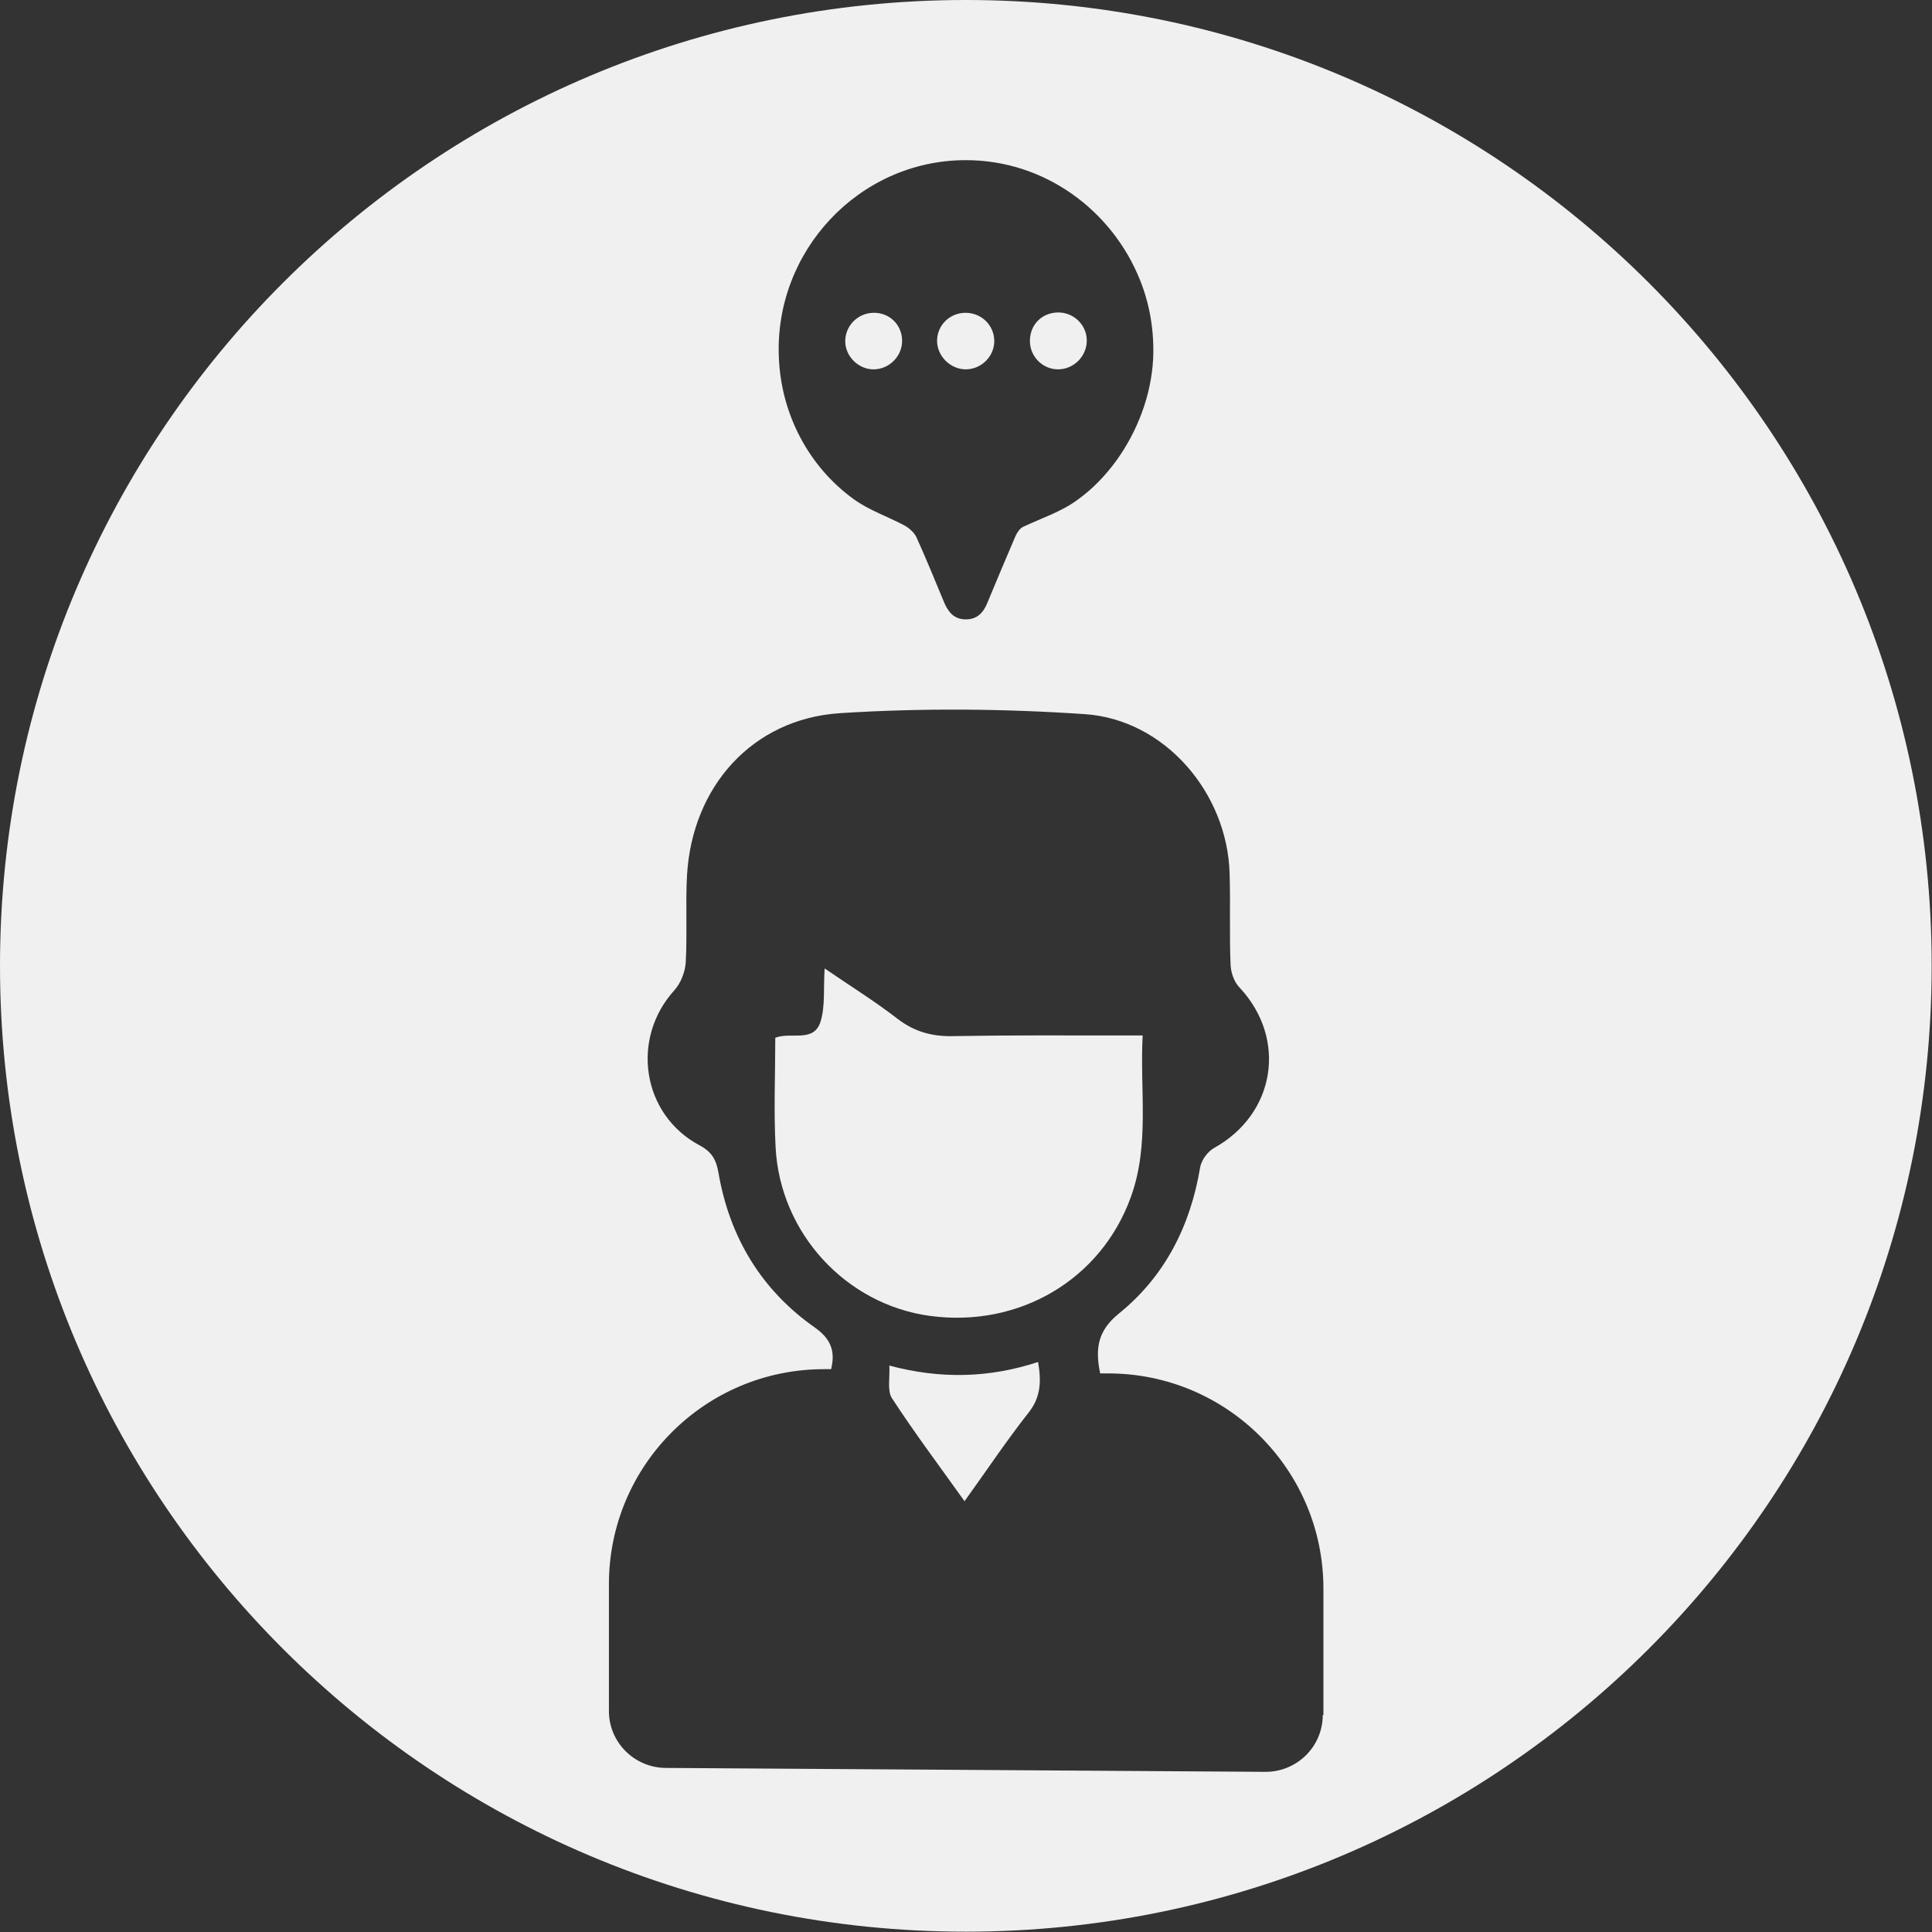 <?xml version="1.0" encoding="utf-8"?>
<!-- Generator: Adobe Illustrator 27.4.1, SVG Export Plug-In . SVG Version: 6.00 Build 0)  -->
<svg version="1.1" id="Capa_1" xmlns="http://www.w3.org/2000/svg" xmlns:xlink="http://www.w3.org/1999/xlink" x="0px" y="0px"
	 viewBox="0 0 591.1 591.1" style="enable-background:new 0 0 591.1 591.1;" xml:space="preserve">
<rect x="0" y="0" width="591.1" height="591.1" fill="#333333" stroke="none"/>
<style type="text/css">
	.st0{fill:#F0F0F0;}
</style>
<path class="st0" d="M317.6,416.7c1,5.8,0.9,10.7-2.9,15.5c-6.7,8.5-12.7,17.5-19.6,27.1c-7.7-10.8-15.3-20.9-22.2-31.5
	c-1.5-2.3-0.6-6.3-0.8-10C287.8,422,302.7,421.6,317.6,416.7z"/>
<path class="st0" d="M346,366.2c-9.1,25.3-34.2,40.1-61.5,36.4c-25.7-3.5-45.8-25.3-47.2-51.5c-0.6-11.2-0.1-22.4-0.1-33.6
	c4.9-1.9,11.9,1.7,13.9-5.1c1.4-4.7,0.8-9.9,1.2-16.1c7.9,5.4,15.3,10,22.3,15.4c5.2,4,10.7,5.5,17.3,5.3
	c16.9-0.3,33.8-0.2,50.7-0.2c2.1,0,4.2,0,7,0C348.7,333.6,351.8,350.2,346,366.2z"/>
<path class="st0" d="M295.5,0C132.3,0,0,132.3,0,295.5S132.3,591,295.5,591S591,458.7,591,295.5S458.8,0,295.5,0z M295.3,49
	c24.3-0.1,45,15.4,53.5,36.7c3,7.5,4.4,15.7,4,24.2C352.2,121,348,132,341.5,141c-3.3,4.5-7.2,8.6-11.8,11.9c-5,3.7-11,5.6-16.7,8.3
	c-1,0.5-1.8,1.7-2.3,2.8c-2.9,6.8-5.8,13.6-8.6,20.4c-1.2,3-3.1,5.1-6.6,5.1c-3.5,0-5.3-2.1-6.6-5.1c-2.8-6.7-5.5-13.4-8.5-20
	c-0.7-1.5-2.3-2.9-3.8-3.7c-5.1-2.7-10.5-4.5-15.3-7.9c-14-10.1-22.3-26.2-23-43.3C236.8,76.9,262.8,49.1,295.3,49z M404.7,524.7
	c0,9.6-7.8,17.4-17.5,17.4l-183.6-1.2c-9.5-0.1-17.3-7.8-17.3-17.4v-38.8c0-36.4,29.5-65.8,65.8-65.8h2.2c1-4.4,0.8-8.6-4.8-12.6
	c-16.5-11.5-26.3-27.7-29.7-47.6c-0.7-3.9-2-6.3-5.8-8.3c-17.6-9.4-21.1-32.6-7.7-47.4c2-2.2,3.3-5.6,3.5-8.5
	c0.5-8.9-0.1-17.9,0.4-26.8c1.6-27,19.9-47.7,46.7-49.5c24.9-1.6,50.1-1.4,75.1,0.3c24.4,1.7,43.5,24.1,44.2,48.7
	c0.3,9.3-0.1,18.6,0.3,28c0.1,2.4,1.1,5.3,2.8,7c14.6,15.7,10.9,38.6-7.8,49c-2,1.1-3.9,3.7-4.3,5.9c-3,18-10.8,33.4-24.9,44.8
	c-6.4,5.2-7.3,10.6-5.7,18.3h2.5c36.3,0,65.8,29.5,65.8,65.8V524.7z M323.7,113c4.9,0,8.9-4.1,8.8-9c-0.1-4.7-4.1-8.5-8.9-8.4
	c-4.9,0.1-8.5,3.8-8.5,8.7C315.1,109.1,319,113,323.7,113z M295.3,113c4.9,0.1,9-4,8.9-8.8c-0.1-4.8-4-8.5-8.8-8.5
	c-4.8,0-8.7,3.8-8.7,8.6C286.7,108.9,290.7,112.9,295.3,113z M267.6,113c4.7-0.2,8.5-4.2,8.4-8.9c-0.1-4.8-3.9-8.5-8.8-8.4
	c-4.8,0.1-8.6,4-8.6,8.7C258.6,109.1,262.8,113.2,267.6,113z"/>
</svg>
